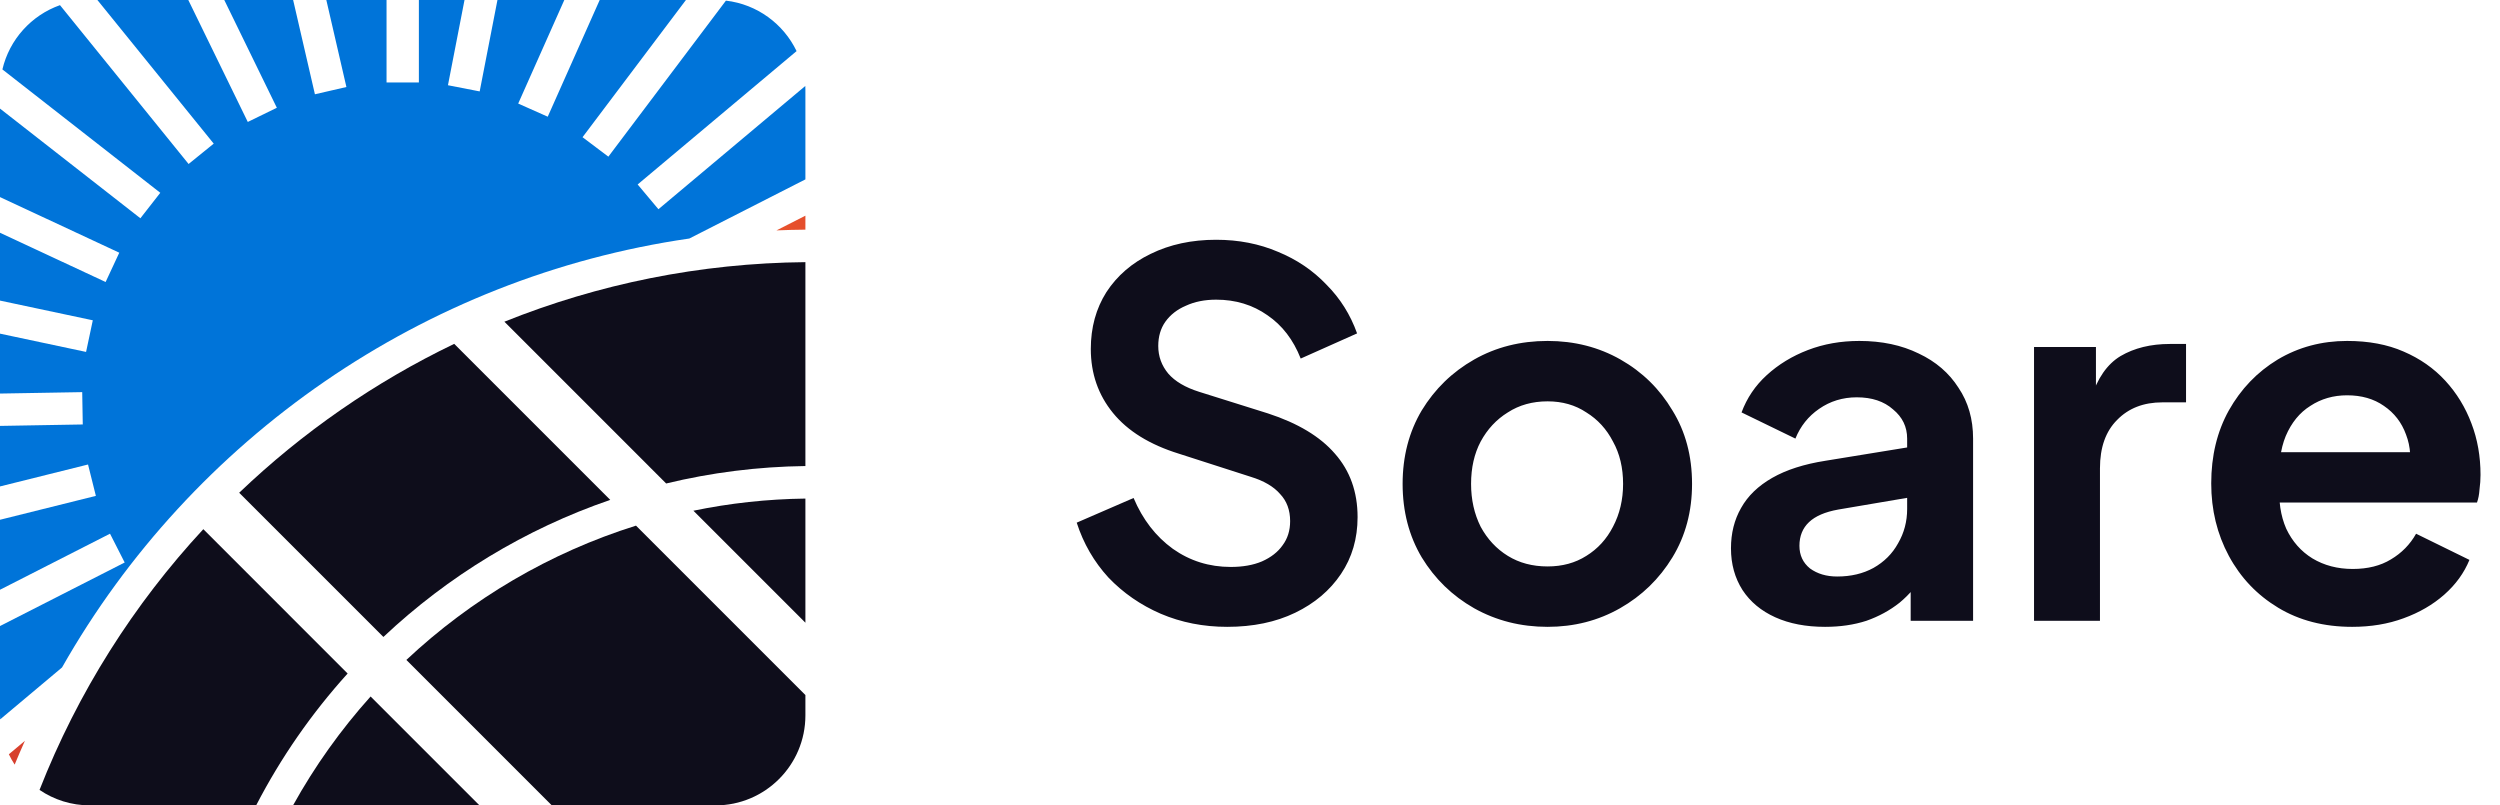 <svg width="149" height="48" viewBox="0 0 149 48" fill="none" xmlns="http://www.w3.org/2000/svg">
<path d="M73.142 37.36C71.722 37.36 70.402 37.1 69.182 36.58C67.982 36.06 66.942 35.34 66.062 34.42C65.202 33.48 64.572 32.39 64.172 31.15L67.562 29.68C68.102 30.96 68.882 31.97 69.902 32.71C70.922 33.43 72.072 33.79 73.352 33.79C74.072 33.79 74.692 33.68 75.212 33.46C75.752 33.22 76.162 32.9 76.442 32.5C76.742 32.1 76.892 31.62 76.892 31.06C76.892 30.4 76.692 29.86 76.292 29.44C75.912 29 75.332 28.66 74.552 28.42L70.262 27.04C68.522 26.5 67.212 25.69 66.332 24.61C65.452 23.53 65.012 22.26 65.012 20.8C65.012 19.52 65.322 18.39 65.942 17.41C66.582 16.43 67.462 15.67 68.582 15.13C69.722 14.57 71.022 14.29 72.482 14.29C73.822 14.29 75.052 14.53 76.172 15.01C77.292 15.47 78.252 16.12 79.052 16.96C79.872 17.78 80.482 18.75 80.882 19.87L77.522 21.37C77.082 20.25 76.422 19.39 75.542 18.79C74.662 18.17 73.642 17.86 72.482 17.86C71.802 17.86 71.202 17.98 70.682 18.22C70.162 18.44 69.752 18.76 69.452 19.18C69.172 19.58 69.032 20.06 69.032 20.62C69.032 21.24 69.232 21.79 69.632 22.27C70.032 22.73 70.642 23.09 71.462 23.35L75.572 24.64C77.352 25.22 78.682 26.02 79.562 27.04C80.462 28.06 80.912 29.32 80.912 30.82C80.912 32.1 80.582 33.23 79.922 34.21C79.262 35.19 78.352 35.96 77.192 36.52C76.032 37.08 74.682 37.36 73.142 37.36ZM92.236 37.36C90.636 37.36 89.176 36.99 87.856 36.25C86.556 35.51 85.516 34.5 84.736 33.22C83.976 31.94 83.596 30.48 83.596 28.84C83.596 27.2 83.976 25.74 84.736 24.46C85.516 23.18 86.556 22.17 87.856 21.43C89.156 20.69 90.616 20.32 92.236 20.32C93.836 20.32 95.286 20.69 96.586 21.43C97.886 22.17 98.916 23.18 99.676 24.46C100.456 25.72 100.846 27.18 100.846 28.84C100.846 30.48 100.456 31.94 99.676 33.22C98.896 34.5 97.856 35.51 96.556 36.25C95.256 36.99 93.816 37.36 92.236 37.36ZM92.236 33.76C93.116 33.76 93.886 33.55 94.546 33.13C95.226 32.71 95.756 32.13 96.136 31.39C96.536 30.63 96.736 29.78 96.736 28.84C96.736 27.88 96.536 27.04 96.136 26.32C95.756 25.58 95.226 25 94.546 24.58C93.886 24.14 93.116 23.92 92.236 23.92C91.336 23.92 90.546 24.14 89.866 24.58C89.186 25 88.646 25.58 88.246 26.32C87.866 27.04 87.676 27.88 87.676 28.84C87.676 29.78 87.866 30.63 88.246 31.39C88.646 32.13 89.186 32.71 89.866 33.13C90.546 33.55 91.336 33.76 92.236 33.76ZM108.776 37.36C107.636 37.36 106.646 37.17 105.806 36.79C104.966 36.41 104.316 35.87 103.856 35.17C103.396 34.45 103.166 33.62 103.166 32.68C103.166 31.78 103.366 30.98 103.766 30.28C104.166 29.56 104.786 28.96 105.626 28.48C106.466 28 107.526 27.66 108.806 27.46L114.146 26.59V29.59L109.556 30.37C108.776 30.51 108.196 30.76 107.816 31.12C107.436 31.48 107.246 31.95 107.246 32.53C107.246 33.09 107.456 33.54 107.876 33.88C108.316 34.2 108.856 34.36 109.496 34.36C110.316 34.36 111.036 34.19 111.656 33.85C112.296 33.49 112.786 33 113.126 32.38C113.486 31.76 113.666 31.08 113.666 30.34V26.14C113.666 25.44 113.386 24.86 112.826 24.4C112.286 23.92 111.566 23.68 110.666 23.68C109.826 23.68 109.076 23.91 108.416 24.37C107.776 24.81 107.306 25.4 107.006 26.14L103.796 24.58C104.116 23.72 104.616 22.98 105.296 22.36C105.996 21.72 106.816 21.22 107.756 20.86C108.696 20.5 109.716 20.32 110.816 20.32C112.156 20.32 113.336 20.57 114.356 21.07C115.376 21.55 116.166 22.23 116.726 23.11C117.306 23.97 117.596 24.98 117.596 26.14V37H113.876V34.21L114.716 34.15C114.296 34.85 113.796 35.44 113.216 35.92C112.636 36.38 111.976 36.74 111.236 37C110.496 37.24 109.676 37.36 108.776 37.36ZM121.228 37V20.68H124.918V24.31L124.618 23.77C124.998 22.55 125.588 21.7 126.388 21.22C127.208 20.74 128.188 20.5 129.328 20.5H130.288V23.98H128.878C127.758 23.98 126.858 24.33 126.178 25.03C125.498 25.71 125.158 26.67 125.158 27.91V37H121.228ZM140.189 37.36C138.509 37.36 137.039 36.98 135.779 36.22C134.519 35.46 133.539 34.43 132.839 33.13C132.139 31.83 131.789 30.39 131.789 28.81C131.789 27.17 132.139 25.72 132.839 24.46C133.559 23.18 134.529 22.17 135.749 21.43C136.989 20.69 138.369 20.32 139.889 20.32C141.169 20.32 142.289 20.53 143.249 20.95C144.229 21.37 145.059 21.95 145.739 22.69C146.419 23.43 146.939 24.28 147.299 25.24C147.659 26.18 147.839 27.2 147.839 28.3C147.839 28.58 147.819 28.87 147.779 29.17C147.759 29.47 147.709 29.73 147.629 29.95H135.029V26.95H145.409L143.549 28.36C143.729 27.44 143.679 26.62 143.399 25.9C143.139 25.18 142.699 24.61 142.079 24.19C141.479 23.77 140.749 23.56 139.889 23.56C139.069 23.56 138.339 23.77 137.699 24.19C137.059 24.59 136.569 25.19 136.229 25.99C135.909 26.77 135.789 27.72 135.869 28.84C135.789 29.84 135.919 30.73 136.259 31.51C136.619 32.27 137.139 32.86 137.819 33.28C138.519 33.7 139.319 33.91 140.219 33.91C141.119 33.91 141.879 33.72 142.499 33.34C143.139 32.96 143.639 32.45 143.999 31.81L147.179 33.37C146.859 34.15 146.359 34.84 145.679 35.44C144.999 36.04 144.189 36.51 143.249 36.85C142.329 37.19 141.309 37.36 140.189 37.36Z" fill="#0E0D1B"/>
<path d="M12.118 31.539L20.719 40.141C18.586 42.498 16.748 45.136 15.266 48.001H5.366C4.25 48.001 3.215 47.662 2.356 47.079C4.638 41.261 7.975 36.009 12.118 31.539Z" fill="#0E0D1B"/>
<path d="M36.37 29.793C31.303 31.532 26.7 34.337 22.851 37.962L14.255 29.368C18.024 25.766 22.35 22.763 27.071 20.494L36.37 29.793Z" fill="#0E0D1B"/>
<path d="M48.002 15.624V27.776C45.158 27.812 42.379 28.168 39.703 28.816L30.061 19.174C35.644 16.931 41.705 15.681 48.002 15.624Z" fill="#0E0D1B"/>
<path d="M22.088 41.511L28.579 48.002H17.464C18.763 45.657 20.319 43.482 22.088 41.511Z" fill="#0E0D1B"/>
<path d="M48.002 29.715V37.114L41.326 30.439C43.491 29.991 45.725 29.744 48.002 29.715Z" fill="#0E0D1B"/>
<path d="M37.905 31.328L48.002 41.425V42.636C48.002 45.6 45.6 48.002 42.636 48.002H32.89L24.22 39.331C28.092 35.699 32.763 32.94 37.905 31.328Z" fill="#0E0D1B"/>
<path d="M9.553 11.491L8.367 13.009L0 6.472V11.746L7.109 15.061L6.295 16.808L0 13.872V17.915L5.531 19.09L5.13 20.975L0 19.885V23.456L4.9 23.371L4.933 25.298L0 25.384V28.992L5.247 27.684L5.714 29.554L0 30.978V35.149L6.557 31.808L7.431 33.525L0 37.312V42.637C0 42.717 0.005 42.796 0.009 42.875L3.697 39.78C11.456 26.12 25.22 16.513 41.084 14.216L48.002 10.691V5.366C48.002 5.285 48 5.205 47.996 5.124L39.242 12.47L38.004 10.994L47.476 3.046C46.697 1.424 45.126 0.255 43.265 0.038L36.258 9.337L34.719 8.177L40.881 0H35.742L32.645 6.956L30.885 6.172L33.633 0H29.648L28.589 5.448L26.698 5.08L27.685 0H24.965V4.914H23.038V0H19.449L20.646 5.186L18.769 5.619L17.471 0H13.367L16.5 6.423L14.768 7.268L11.223 0H5.805L12.738 8.561L11.24 9.774L3.575 0.307C1.869 0.911 0.561 2.353 0.143 4.138L9.553 11.491Z" fill="#0074D9"/>
<path d="M46.277 13.732C46.85 13.708 47.425 13.692 48.002 13.687V12.854L46.277 13.732Z" fill="url(#paint0_radial_134_2405)"/>
<path d="M0.528 44.955C0.631 45.168 0.745 45.374 0.874 45.571C1.07 45.094 1.275 44.622 1.485 44.152L0.528 44.955Z" fill="url(#paint1_radial_134_2405)"/>
<defs>
<radialGradient id="paint0_radial_134_2405" cx="0" cy="0" r="1" gradientUnits="userSpaceOnUse" gradientTransform="translate(21.715 20.192) scale(42.559 42.559)">
<stop stop-color="#F9AD42"/>
<stop offset="0.036" stop-color="#F7A23E"/>
<stop offset="0.129" stop-color="#F58A36"/>
<stop offset="0.223" stop-color="#F37731"/>
<stop offset="0.319" stop-color="#F2682D"/>
<stop offset="0.417" stop-color="#F15F2B"/>
<stop offset="0.522" stop-color="#F15B2B"/>
<stop offset="1" stop-color="#BD2430"/>
</radialGradient>
<radialGradient id="paint1_radial_134_2405" cx="0" cy="0" r="1" gradientUnits="userSpaceOnUse" gradientTransform="translate(21.716 20.192) scale(42.559 42.559)">
<stop stop-color="#F9AD42"/>
<stop offset="0.036" stop-color="#F7A23E"/>
<stop offset="0.129" stop-color="#F58A36"/>
<stop offset="0.223" stop-color="#F37731"/>
<stop offset="0.319" stop-color="#F2682D"/>
<stop offset="0.417" stop-color="#F15F2B"/>
<stop offset="0.522" stop-color="#F15B2B"/>
<stop offset="1" stop-color="#BD2430"/>
</radialGradient>
</defs>
</svg>
